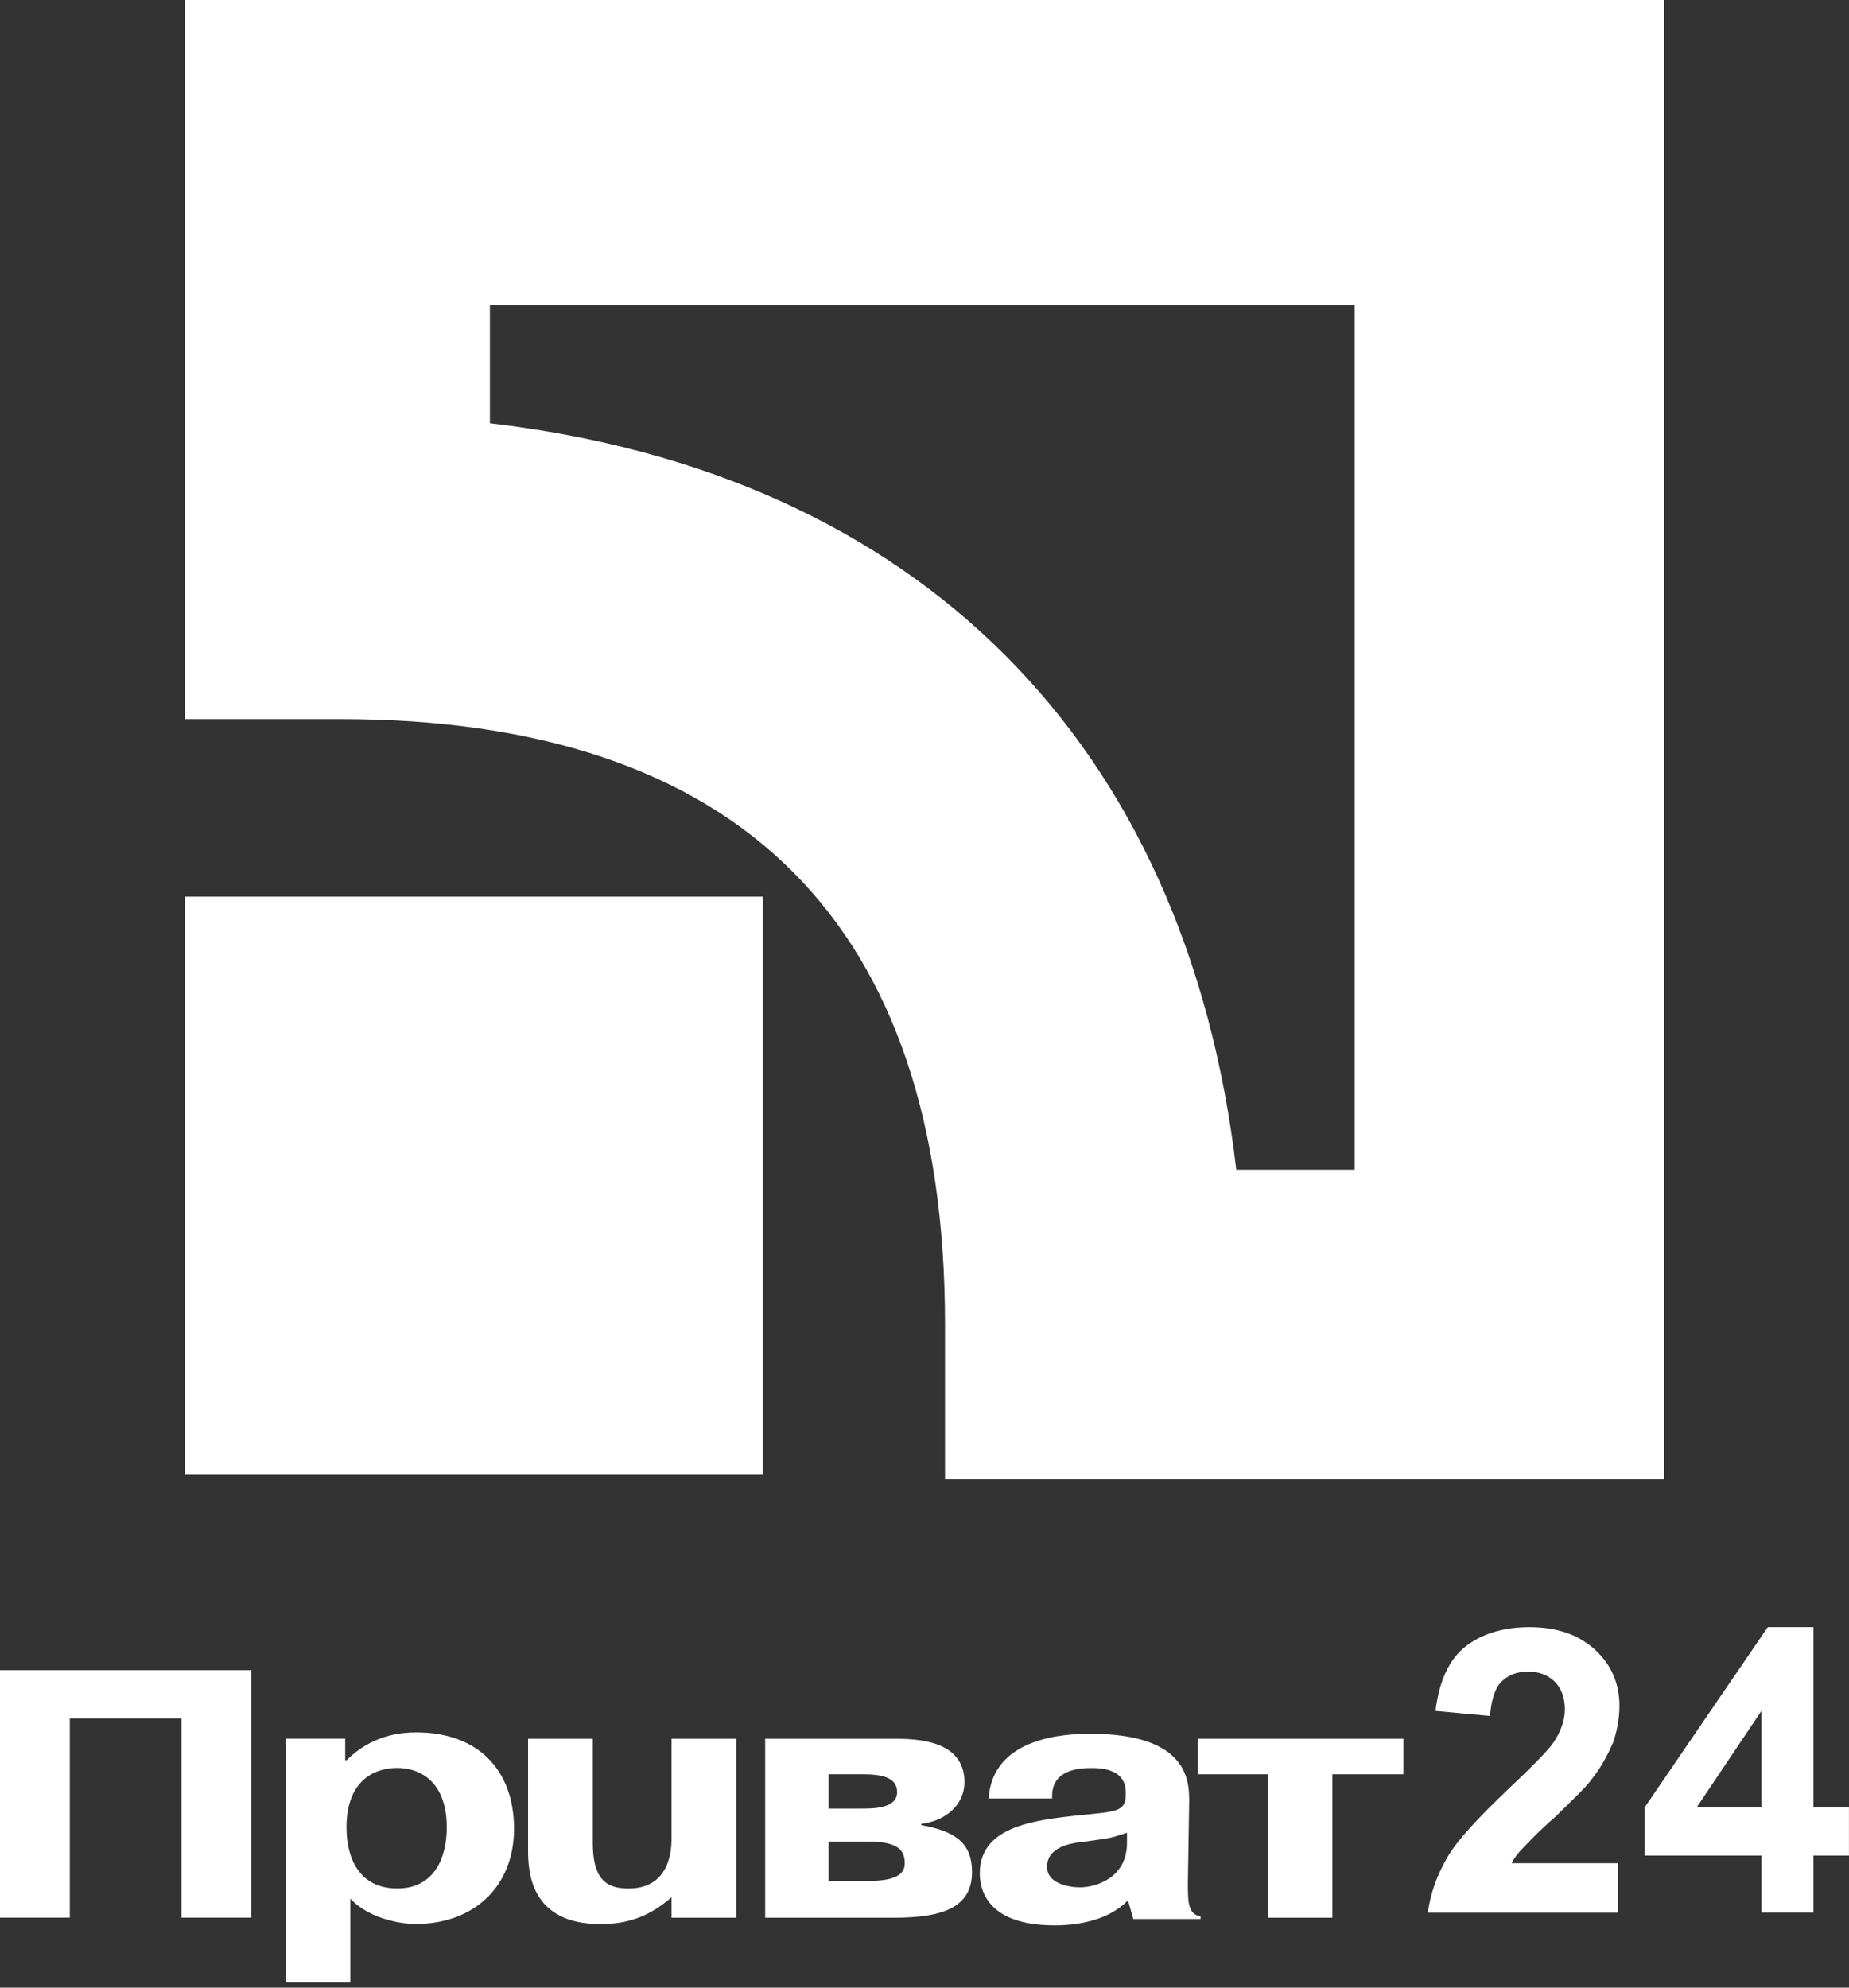 <svg width="40" height="43" viewBox="0 0 40 43" fill="none" xmlns="http://www.w3.org/2000/svg">
<rect x="0" y="0" width="40" height="43" fill="#333333" stroke="none"/>
<path d="M4.001 31.902H16.505V19.398H4.001V31.902Z" fill="white"/>
<path d="M4.001 0V15.557H7.349C16.013 15.557 20.444 19.988 20.444 28.652V32H36V0H4.001ZM29.305 6.597C29.305 10.831 29.305 21.071 29.305 25.305C28.124 25.305 27.927 25.305 26.745 25.305C25.662 16.049 19.853 10.24 10.598 9.157C10.598 7.976 10.598 7.779 10.598 6.597C14.832 6.597 25.071 6.597 29.305 6.597Z" fill="white"/>
<path d="M1.51 41.486H0V36.133H5.435V41.486H3.926V37.176H1.51V41.486Z" fill="white"/>
<path d="M7.496 39.537C7.496 38.467 8.154 38.247 8.594 38.247C9.006 38.247 9.665 38.467 9.665 39.537C9.665 40.196 9.39 40.855 8.594 40.855C7.77 40.855 7.496 40.196 7.496 39.537ZM6.178 37.615V42.886H7.578V41.075C8.045 41.569 8.814 41.624 8.979 41.624C10.296 41.624 11.12 40.773 11.12 39.565C11.12 38.274 10.324 37.478 9.006 37.478C8.676 37.478 8.045 37.533 7.496 38.082H7.468V37.615H6.178Z" fill="white"/>
<path d="M14.554 41.021C14.033 41.488 13.539 41.625 12.989 41.625C11.479 41.625 11.424 40.499 11.424 40.033V37.617H12.824V39.868C12.824 40.637 13.1 40.856 13.594 40.856C14.472 40.856 14.527 40.06 14.527 39.786V37.617H15.927V41.488H14.527V41.021H14.554Z" fill="white"/>
<path d="M17.926 38.385H18.667C19.051 38.385 19.408 38.44 19.408 38.77C19.408 39.127 18.887 39.127 18.64 39.127H17.926V38.385ZM16.553 37.617V41.488H19.326C20.341 41.488 21.028 41.295 21.028 40.499C21.028 39.895 20.698 39.621 19.93 39.484V39.456C20.424 39.401 20.864 39.072 20.864 38.55C20.864 37.617 19.765 37.617 19.326 37.617H16.553ZM17.926 39.84H18.777C19.436 39.84 19.573 40.033 19.573 40.307C19.573 40.472 19.491 40.691 18.804 40.691H17.926V39.84Z" fill="white"/>
<path d="M24.38 39.869C24.38 40.638 23.694 40.83 23.365 40.83C23.118 40.83 22.651 40.747 22.651 40.39C22.651 39.951 23.172 39.869 23.474 39.841C24.023 39.759 23.968 39.786 24.38 39.649V39.869ZM22.761 38.853C22.761 38.276 23.365 38.249 23.612 38.249C23.776 38.249 24.353 38.249 24.353 38.771C24.353 38.798 24.353 38.853 24.353 38.88C24.325 39.265 23.968 39.182 22.925 39.32C22.075 39.43 21.196 39.649 21.196 40.528C21.196 40.857 21.334 41.653 22.816 41.653C23.392 41.653 23.996 41.516 24.38 41.132H24.408L24.517 41.516H25.973V41.461C25.698 41.406 25.698 41.159 25.698 40.72L25.726 38.963C25.726 38.523 25.698 37.508 23.584 37.508C23.09 37.508 21.471 37.563 21.388 38.908H22.761V38.853Z" fill="white"/>
<path d="M25.914 38.385V37.617H30.361V38.385H28.823V41.488H27.424V38.385H25.914Z" fill="white"/>
<path d="M35.007 40.281V41.379H30.888C30.944 40.967 31.081 40.583 31.301 40.198C31.52 39.814 31.959 39.347 32.618 38.716C33.14 38.221 33.469 37.892 33.606 37.7C33.771 37.453 33.853 37.206 33.853 36.986C33.853 36.712 33.771 36.519 33.634 36.382C33.496 36.245 33.304 36.163 33.057 36.163C32.81 36.163 32.618 36.245 32.481 36.382C32.344 36.519 32.261 36.767 32.234 37.123L31.054 37.014C31.136 36.355 31.356 35.888 31.712 35.614C32.069 35.339 32.536 35.202 33.085 35.202C33.689 35.202 34.155 35.366 34.512 35.696C34.869 36.025 35.034 36.437 35.034 36.904C35.034 37.178 34.98 37.453 34.896 37.7C34.787 37.947 34.649 38.221 34.43 38.496C34.292 38.688 34.018 38.935 33.661 39.292C33.277 39.622 33.057 39.869 32.948 39.978C32.838 40.088 32.755 40.198 32.701 40.308H35.007V40.281Z" fill="white"/>
<path d="M38.106 41.378V40.143H35.58V39.1L38.243 35.201H39.231V39.1H39.999V40.143H39.231V41.378H38.106ZM38.106 39.1V37.013L36.705 39.1H38.106Z" fill="white"/>
</svg>
